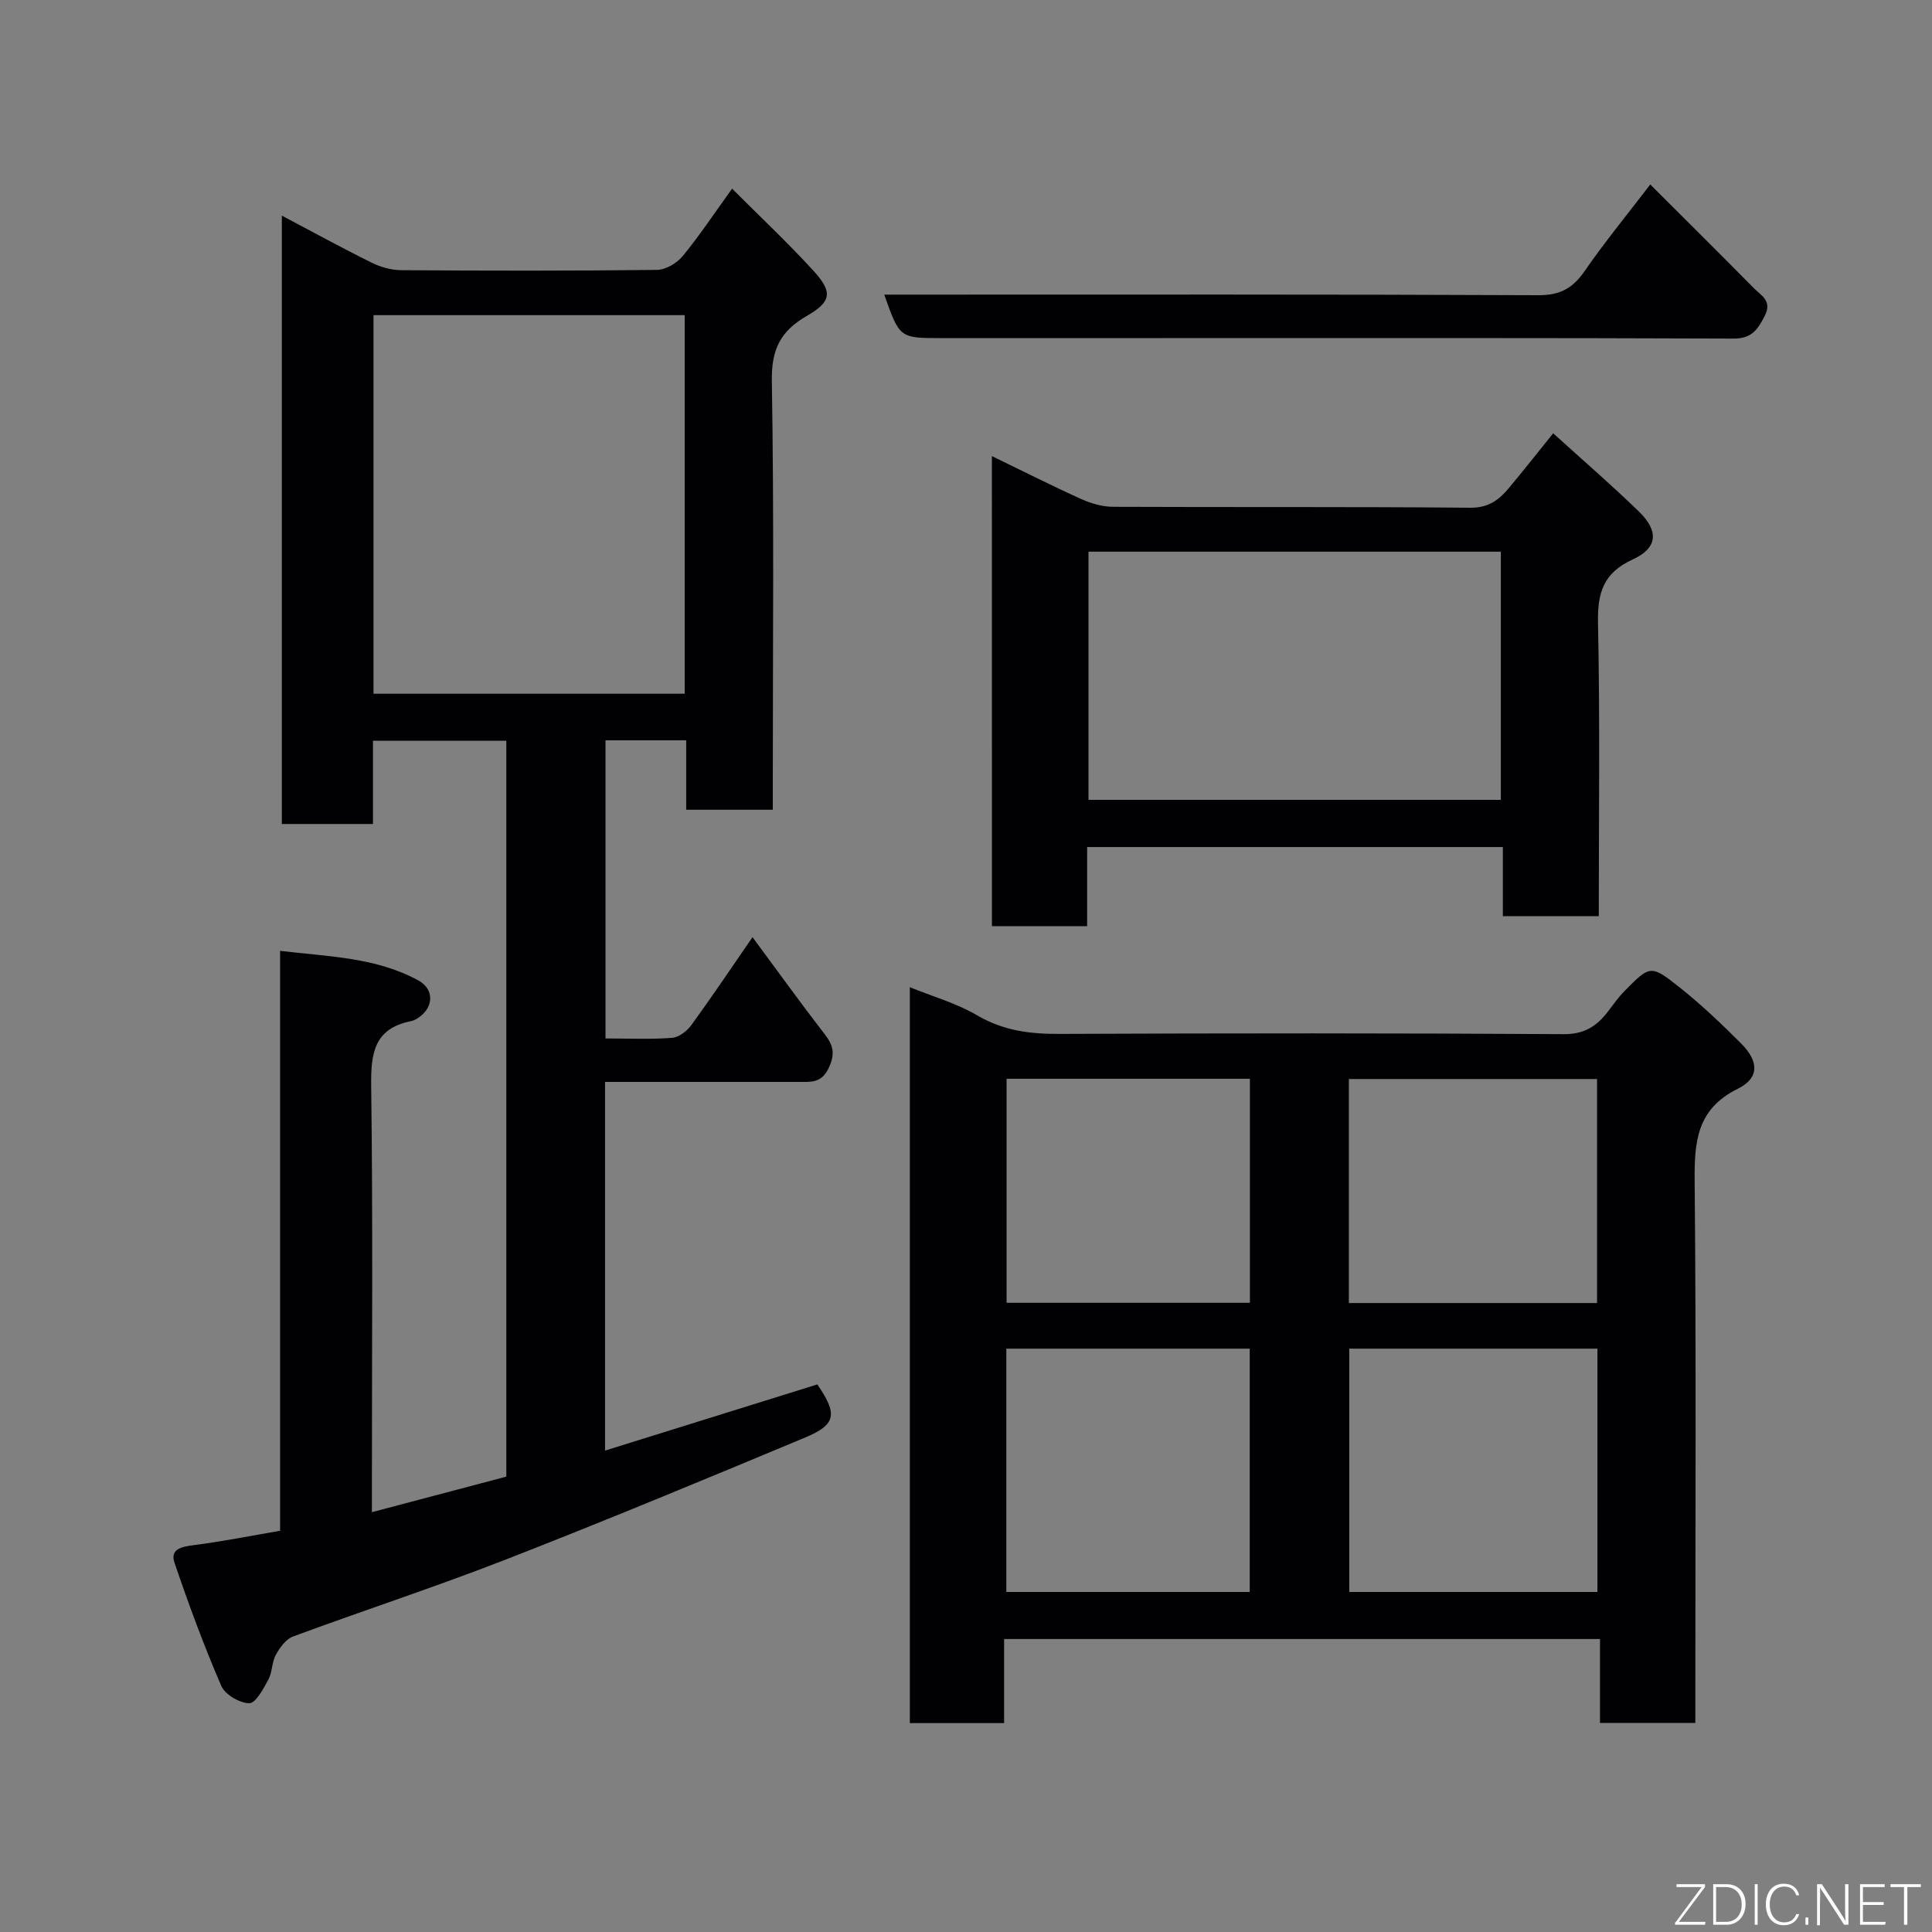 <svg enable-background="new 0 0 400 400" viewBox="0 0 400 400" xmlns="http://www.w3.org/2000/svg"><rect x="0" y="0" width="400" height="400" fill="#808080" stroke="none"/><path d="m125.36 215c4.84 0 9.34.22 13.8-.13 1.42-.11 3.11-1.43 4.01-2.68 4.22-5.8 8.22-11.77 12.63-18.16 5.06 6.83 9.92 13.59 15.01 20.18 1.81 2.34 2.09 4.14.73 6.98-1.48 3.07-3.65 2.81-6.12 2.81-13.29-.01-26.58 0-40.15 0v76.33c14.82-4.62 29.36-9.15 43.95-13.7 4.21 6.14 3.95 8.29-2.56 11.01-20.58 8.59-41.18 17.15-61.95 25.25-14.55 5.67-29.41 10.52-44.06 15.94-1.48.55-2.74 2.32-3.56 3.82-.83 1.52-.7 3.57-1.53 5.1-1.03 1.9-2.63 4.9-3.95 4.89-2.01-.03-5.02-1.8-5.8-3.6-3.6-8.34-6.76-16.89-9.68-25.49-.95-2.79 1.37-3.31 3.88-3.63 5.94-.75 11.83-1.94 17.98-2.99 0-40.06 0-79.67 0-120.07 10.02 1.21 19.81 1.32 28.63 6.13 3.25 1.78 3.2 5.42.22 7.57-.52.38-1.13.74-1.75.86-7.59 1.51-8.33 6.59-8.24 13.36.36 27.49.15 54.98.15 82.48v5.82c9.53-2.52 18.62-4.92 27.83-7.36 0-50.77 0-101.39 0-152.36-9.13 0-18.18 0-27.61 0v17.24c-6.41 0-12.46 0-18.87 0 0-41.61 0-83.35 0-125.96 6.36 3.36 12.42 6.69 18.61 9.75 1.84.91 4.03 1.53 6.06 1.55 17.66.12 35.32.15 52.98-.06 1.83-.02 4.15-1.4 5.36-2.87 3.59-4.39 6.74-9.14 10.21-13.95 5.65 5.66 11.41 11.07 16.74 16.88 4.17 4.54 3.9 6.49-1.35 9.52-5.37 3.09-7.27 6.92-7.16 13.39.47 27.65.2 55.31.2 82.97v5.83c-5.94 0-11.65 0-17.93 0 0-4.69 0-9.42 0-14.38-5.81 0-11.08 0-16.71 0zm-48.03-149.75v78.38h64.43c0-26.29 0-52.21 0-78.38-21.49 0-42.75 0-64.43 0z" fill="#010103"/><path d="m207.89 339.34v17.41c-6.63 0-12.9 0-19.52 0 0-50.68 0-101.36 0-152.36 4.71 1.92 9.66 3.31 13.95 5.83 5.4 3.17 10.93 3.87 17 3.84 34.81-.15 69.62-.17 104.43.05 4.25.03 6.83-1.64 9.14-4.66 1.09-1.43 2.13-2.91 3.38-4.19 5.32-5.42 5.49-5.58 11.38-.91 4.52 3.59 8.74 7.59 12.82 11.68 3.71 3.71 3.82 7.16-.67 9.38-8.53 4.22-9.01 10.98-8.94 19.2.33 35.47.14 70.95.14 106.43v5.67c-6.66 0-12.93 0-19.74 0 0-5.58 0-11.31 0-17.37-41.25 0-81.95 0-123.37 0zm71.46-60.12v50.38h51.38c0-16.98 0-33.57 0-50.38-17.18 0-34.1 0-51.38 0zm-71 0v50.38h50.39c0-16.98 0-33.57 0-50.38-16.85 0-33.44 0-50.39 0zm122.3-9.44c0-15.77 0-31.14 0-46.38-17.4 0-34.43 0-51.38 0v46.38zm-71.87-46.43c-17.11 0-33.81 0-50.38 0v46.38h50.38c0-15.51 0-30.77 0-46.38z" fill="#010103"/><path d="m205.36 94.43c6.52 3.16 12.46 6.17 18.52 8.9 2.02.91 4.35 1.59 6.55 1.6 24.66.11 49.33-.04 73.99.19 3.73.03 5.9-1.59 7.94-4.03 2.94-3.52 5.78-7.13 9.21-11.38 6.03 5.47 12.07 10.68 17.77 16.22 4.13 4.02 3.88 7.52-1.27 9.88-6.09 2.79-7.35 6.86-7.22 13.14.42 20.13.16 40.27.16 60.73-6.71 0-13.1 0-19.86 0 0-4.72 0-9.33 0-14.31-28.75 0-57.13 0-86.07 0v16.38c-6.81 0-13.08 0-19.71 0-.01-32.07-.01-64.14-.01-97.32zm20 19.79v51.38h85.37c0-17.32 0-34.25 0-51.38-28.52 0-56.77 0-85.37 0z" fill="#010103"/><path d="m341.67 38.19c7.45 7.45 14.51 14.44 21.49 21.51 1.51 1.53 3.83 2.6 2.18 5.76-1.49 2.86-2.68 4.65-6.47 4.64-39.33-.16-78.66-.1-117.98-.1-15.33 0-30.66 0-45.99 0-8.65 0-8.65 0-11.82-9h5.44c43.33 0 86.66-.08 129.98.12 4.5.02 7.12-1.44 9.57-4.98 4.08-5.92 8.66-11.49 13.6-17.95z" fill="#010103"/><g fill="#fbfcfa"><path d="m346.9 398 5.4-7.3h-5.2v-.6h5.9v.6l-5.4 7.2h5.5l-.1.6h-6.2v-.5z"/><path d="m354.7 390.1h2.8c2.3 0 3.9 1.6 3.9 4.1s-1.6 4.3-3.9 4.3h-2.8zm.6 7.8h2c2.2 0 3.3-1.6 3.3-3.6 0-1.8-1-3.6-3.3-3.6h-2z"/><path d="m363.9 390.1v8.4h-.6v-8.4h1.6z"/><path d="m372.5 396.3c-.4 1.3-1.4 2.3-3.2 2.3-2.4 0-3.7-1.9-3.7-4.3 0-2.3 1.2-4.3 3.7-4.3 1.8 0 2.9 1 3.2 2.4h-.6c-.4-1.1-1.1-1.8-2.5-1.8-2.1 0-3 1.9-3 3.7s.9 3.7 3 3.7c1.4 0 2.1-.7 2.5-1.7z"/><path d="m373.8 398.5v-1.5h.6v1.5z"/><path d="m376.2 398.5v-8.4h1c1.3 2 4.4 6.7 4.9 7.6-.1-1.2-.1-2.4-.1-3.8v-3.8h.7v8.4h-.9c-1.2-1.9-4.4-6.8-5-7.7.1 1.1 0 2.3 0 3.9v3.9h-.6z"/><path d="m390 394.4h-4.3v3.5h4.7l-.1.6h-5.2v-8.4h5.1v.6h-4.5v3.1h4.3z"/><path d="m394.2 390.7h-2.8v-.6h6.3v.6h-2.8v7.8h-.7z"/></g></svg>